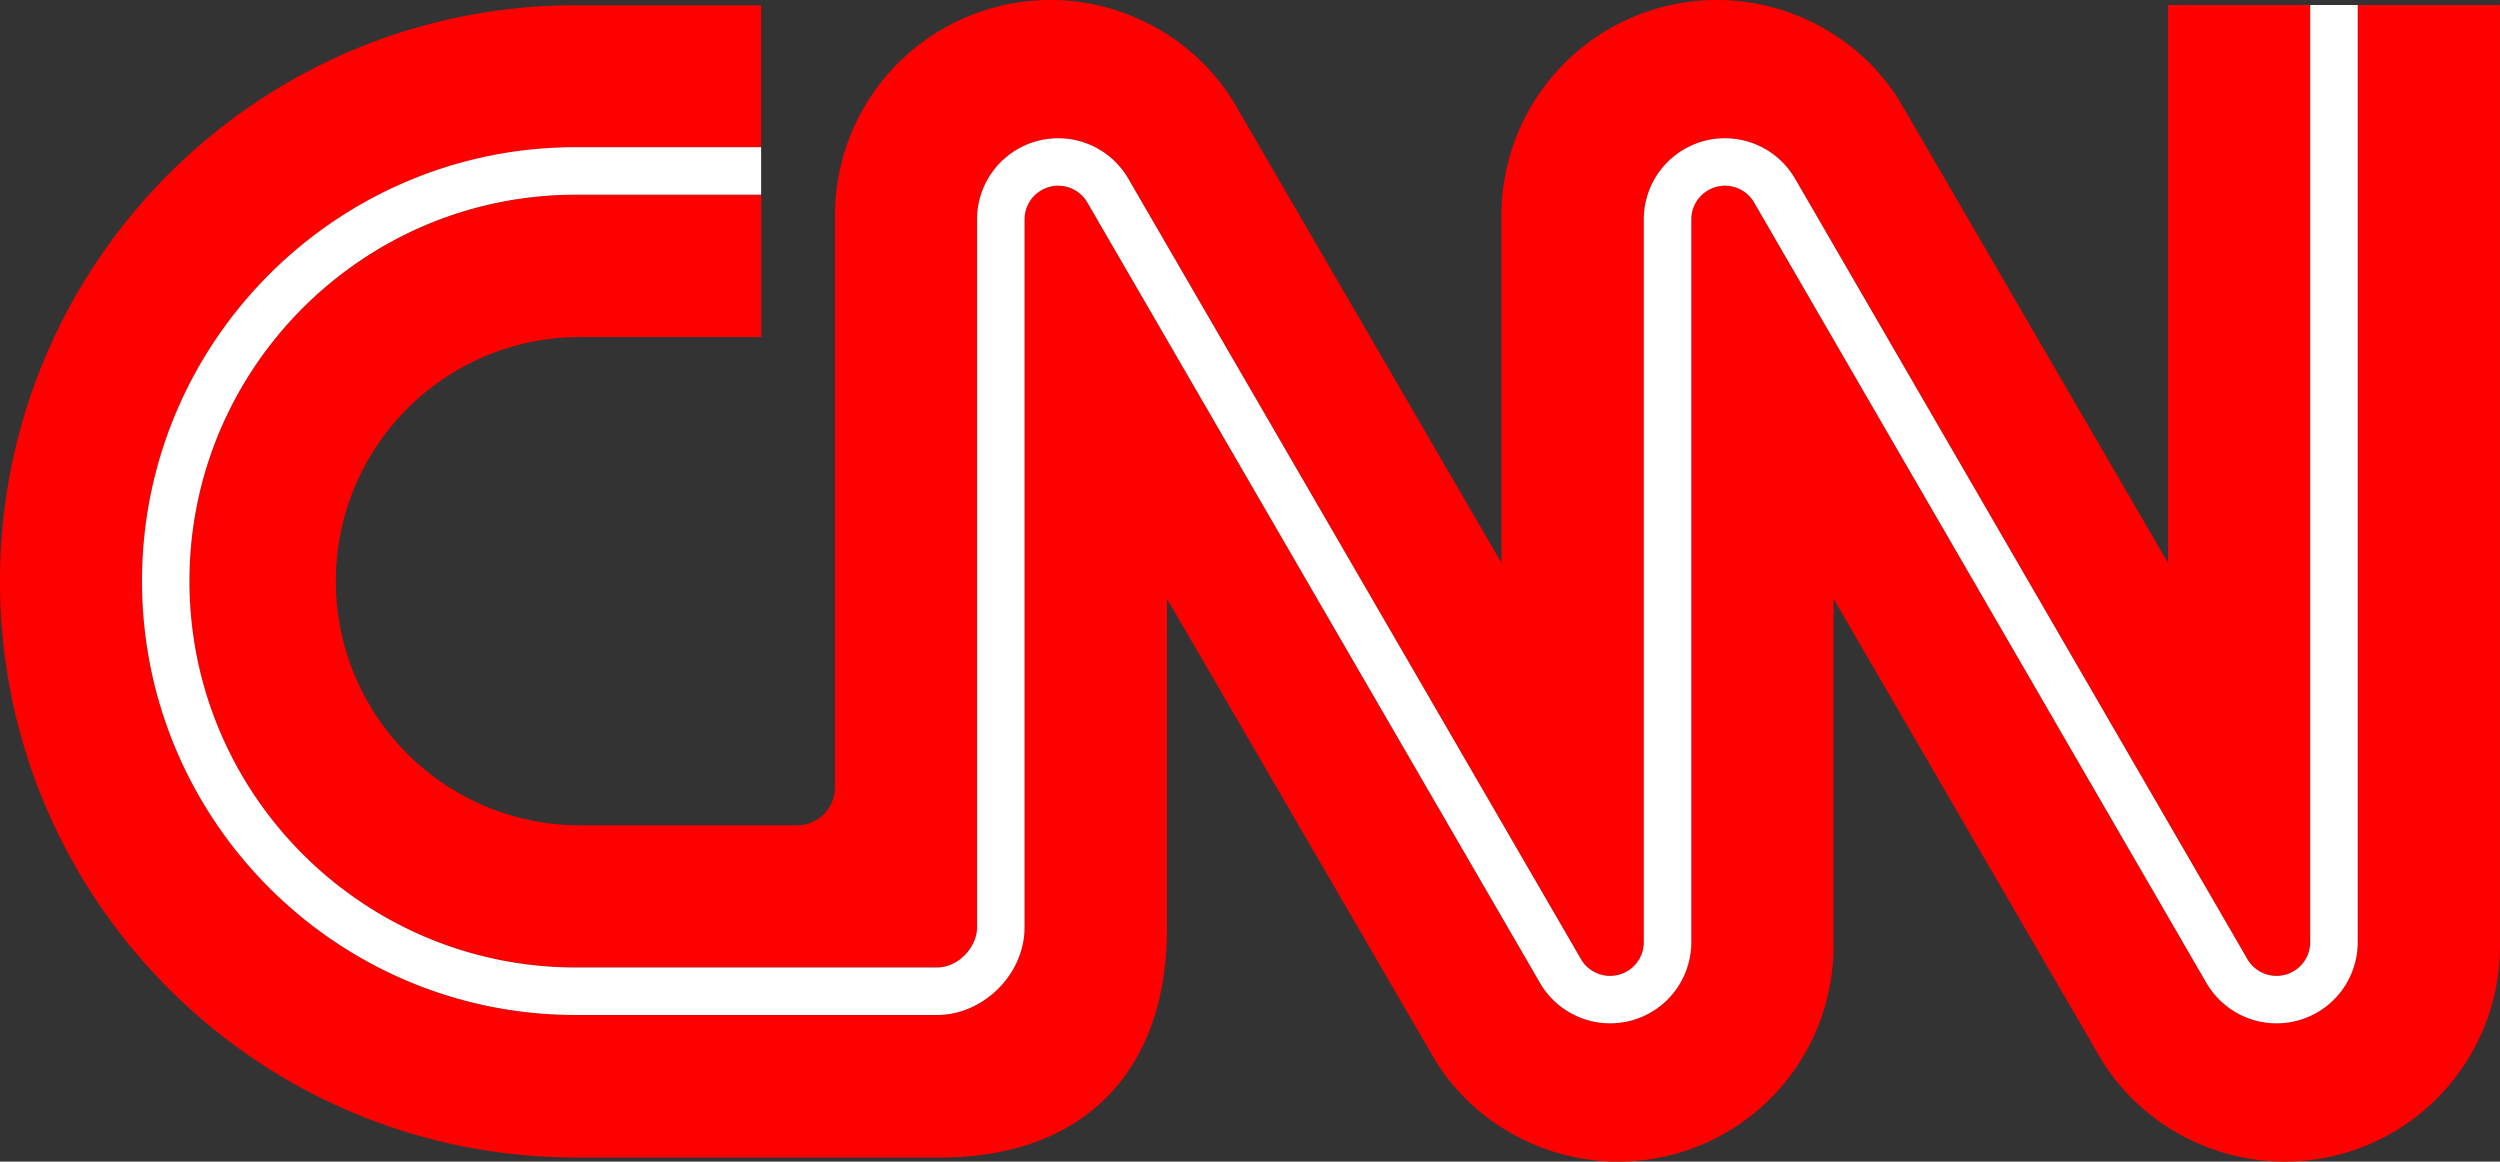 <svg xmlns="http://www.w3.org/2000/svg" viewBox="0 0 1000.02 464.66"><rect x="0" y="0" width="1000.02" height="464.66" fill="#333333" stroke="none"/><title>Logo_CNN</title><g id="Capa_2" data-name="Capa 2"><g id="Capa_1-2" data-name="Capa 1"><path d="M75.75,232.47C75.75,317.7,145.08,387,230.31,387H374.75c9.07,0,16.1-8.62,16.1-16V87.76A32.45,32.45,0,0,1,451.2,71.2l90.69,156.37,90.66,156.32a13.48,13.48,0,0,0,25-7V87.76A32.44,32.44,0,0,1,717.89,71.2c.73,1.23,44.4,76.59,90.64,156.38l90.59,156.31a13.48,13.48,0,0,0,25-7V2H867.21V225.17S764.11,47.71,760.77,42c-15-25.73-43.59-42-74-42A86.19,86.19,0,0,0,600.6,86.18v139S497.5,47.72,494.16,42c-15.05-25.73-43.6-42-74-42A86.19,86.19,0,0,0,334,86.19V314.55a15.22,15.22,0,0,1-14.84,15.58H231a97.66,97.66,0,0,1,0-195.31h73.5V77.92H230.34c-85.23,0-154.56,69.33-154.56,154.55" style="fill:red"/><path d="M943.06,2V376.9a32.45,32.45,0,0,1-60.35,16.57c-.72-1.24-44.4-76.6-90.63-156.38-44.18-76.22-89.85-155-90.6-156.31a13.47,13.47,0,0,0-25,7V376.92a32.45,32.45,0,0,1-60.35,16.57c-.72-1.24-44.43-76.59-90.7-156.38C481.21,160.83,435.5,82,434.75,80.83a13.47,13.47,0,0,0-25,7V371.06c0,18.65-16.39,35-35.06,35H230.34c-95.68,0-173.53-77.84-173.53-173.53S134.66,59,230.34,59h74.11V2.1h-74C103.18,2.1,0,105.27,0,232.53S103.18,463,230.45,463h145.7c55.22,0,90.72-32.32,90.65-92V239.49S570.64,418.21,573.25,422.66c15,25.73,43.59,42,74,42a86.19,86.19,0,0,0,86.17-86.18v-139S836.53,416.94,839.86,422.65c15.06,25.73,43.6,42,74,42A86.18,86.18,0,0,0,1000,378.47V2Z" style="fill:red"/><path d="M56.81,232.47C56.81,328.16,134.65,406,230.34,406H374.75c18.68,0,35.07-16.36,35.07-35V87.76a13.48,13.48,0,0,1,25-7c.72,1.25,46.45,80.08,90.66,156.32,46.27,79.79,90,155.14,90.7,156.38a32.45,32.45,0,0,0,60.35-16.58V87.76a13.48,13.48,0,0,1,25-7c.74,1.27,46.41,80.09,90.59,156.31,46.23,79.79,89.91,155.15,90.63,156.39a32.45,32.45,0,0,0,60.35-16.58V2h-19V376.89a13.48,13.48,0,0,1-25,7L808.51,227.58C762.27,147.79,718.6,72.43,717.87,71.2a32.44,32.44,0,0,0-60.34,16.56V376.89a13.48,13.48,0,0,1-25,7L541.87,227.57c-46.27-79.78-90-155.14-90.7-156.37a32.44,32.44,0,0,0-60.34,16.56V371c0,7.42-7,16-16.1,16H230.34c-85.23,0-154.56-69.33-154.56-154.56S145.11,77.88,230.34,77.88h74.11v-19H230.34c-95.69,0-173.53,77.85-173.53,173.53" style="fill:#fff"/></g></g></svg>